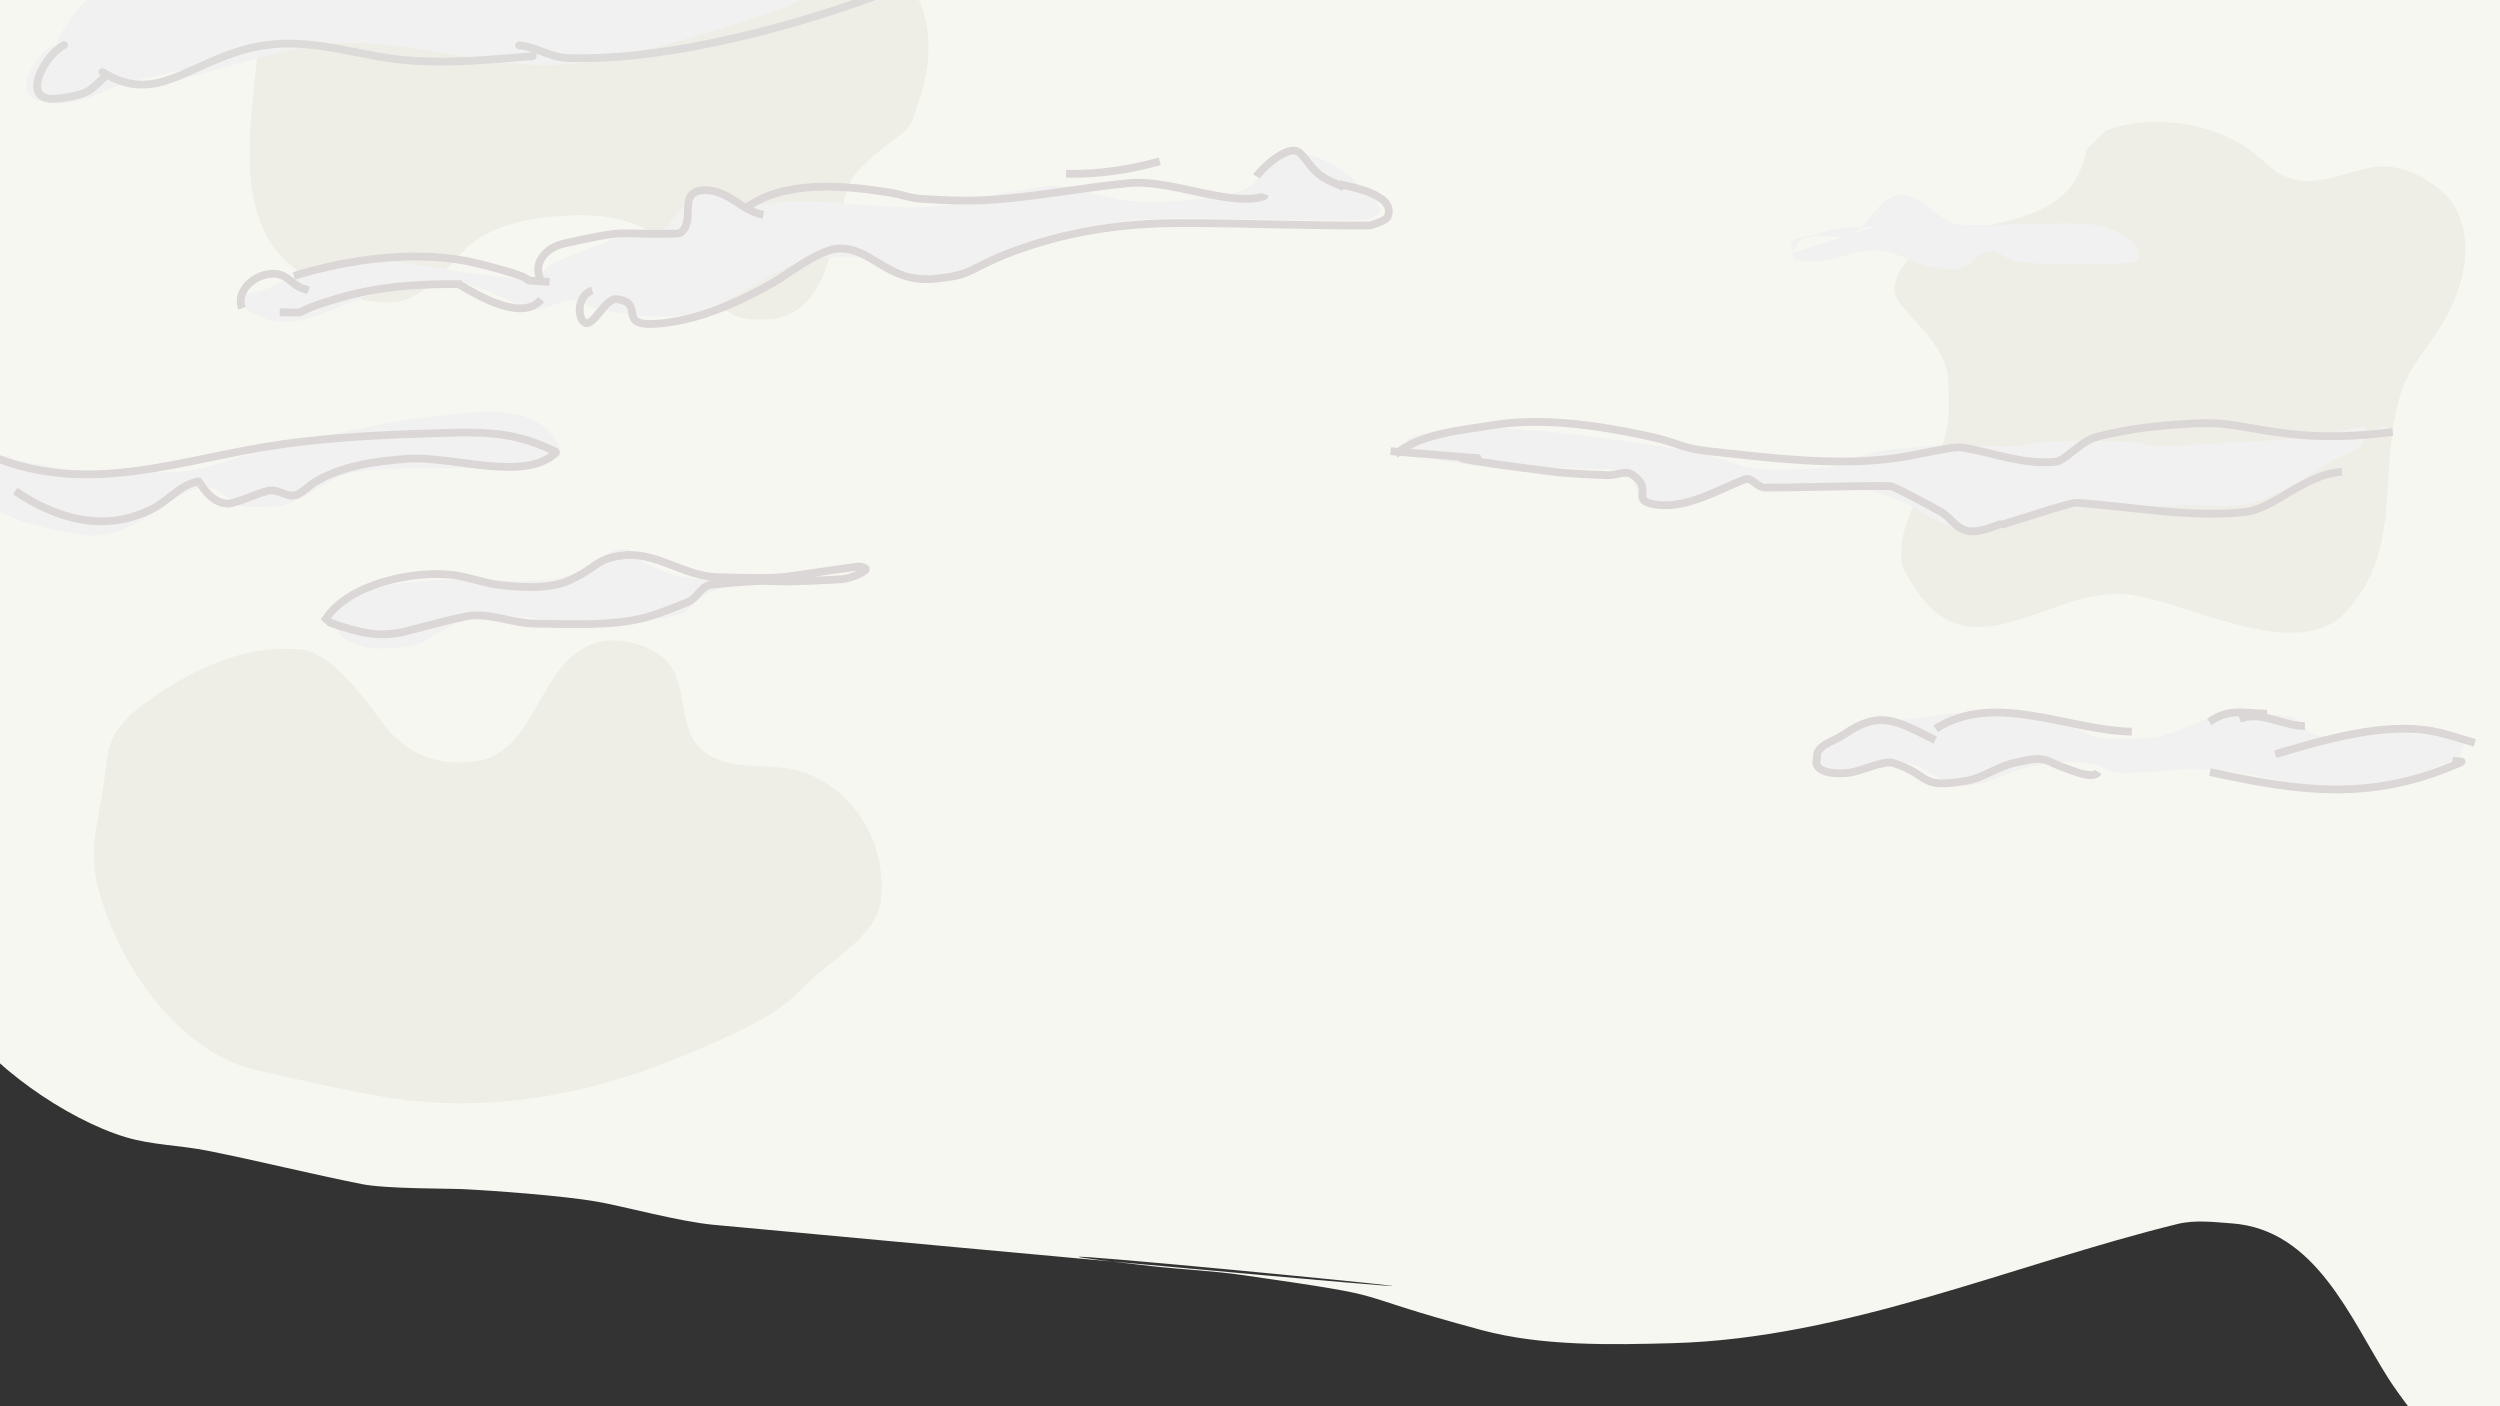 <?xml version="1.0" encoding="UTF-8"?>
<svg width="1920px" height="1080px" viewBox="0 0 1920 1080" version="1.1" xmlns="http://www.w3.org/2000/svg" xmlns:xlink="http://www.w3.org/1999/xlink">
    <rect x="0" y="0" width="1920" height="1080" fill="#333333" stroke="none"/>
    <!-- Generator: Sketch 49.3 (51167) - http://www.bohemiancoding.com/sketch -->
    <title>Back</title>
    <desc>Created with Sketch.</desc>
    <defs></defs>
    <g id="Artwork" stroke="none" stroke-width="1" fill="none" fill-rule="evenodd">
        <g id="Pricing-Scene---Craft-a-website-you-love">
            <g id="Back" transform="translate(-72, -97)">
                <path d="M66.562,51.172 C134.689,42.365 200.408,27.891 269.195,21.492 C285.855,19.942 302.67,21.081 319.367,20.023 C446.484,11.972 572.979,4.626 700.492,1.078 C801.133,-1.722 900.345,10.123 1000.797,10.977 C1126.806,12.047 1252.859,9.167 1378.836,12.211 C1448.098,13.885 1517.072,21.935 1586.281,25.125 C1635.06,27.373 1683.97,25.97 1732.734,28.523 C1816.686,32.919 1917.509,39.45 2004.688,53.188 C2011.447,54.253 2022.825,51.819 2024.531,58.445 C2032.289,88.569 2027.273,120.618 2030.031,151.602 C2031.571,168.896 2035.559,185.901 2037.414,203.164 C2049.933,319.661 2048.887,313.797 2048.156,431.531 C2048.013,454.666 2047.338,507.041 2043.516,534.586 C2028.238,644.682 1994.849,756.107 2002.281,868.094 C2003.978,893.667 2009.199,918.895 2011.734,944.398 C2018.09,1008.335 2019.9,1078.257 2002.883,1140.688 C1997.79,1159.371 1993.592,1201.91 1969.211,1215.438 C1966.372,1217.013 1962.627,1214.792 1959.68,1213.43 C1954.097,1210.849 1948.469,1207.949 1943.961,1203.766 C1933.891,1194.421 1913.554,1167.117 1906.164,1155.453 C1876.841,1109.169 1850.378,1041.168 1785.906,1036.547 C1772.081,1035.556 1757.789,1033.712 1744.328,1037.016 C1618.247,1067.96 1489.594,1124.887 1356.844,1128.547 C1309.509,1129.852 1256.115,1130.947 1209.875,1118.5 C1096.058,1087.862 1154.685,1094.729 1026.648,1076.289 C1003.239,1072.918 979.539,1071.994 956.039,1069.328 C652.222,1034.865 1745.068,1142.102 619.922,1037.633 C593.805,1035.208 550.226,1023.271 530.5,1019.852 C504.327,1015.315 451.946,1011.434 426.391,1010.188 C416.973,1009.728 368.724,1010.135 349.945,1006.398 C310.124,998.475 270.713,988.573 230.891,980.656 C210.166,976.536 188.581,976.403 168.352,970.297 C123.396,956.728 61.954,914.554 36.93,873.586 C8.028,826.27 2.899,765.858 1.109,712.008 C-0.653,658.968 2.659,581.185 5.578,533.195 C10.521,451.945 13.54,469.676 14.078,414.914 C15.132,307.585 8.689,370.117 6.094,177.648 C5.832,158.27 21.467,121.317 26.367,107.453 L66.562,51.172 Z" id="Path-4742" fill="#F7F7F1"></path>
                <path d="M154.18,680 C155.638,661.103 169.108,647.346 184.156,636.477 C218.522,611.655 258.239,592.14 301.93,595.656 C331.806,598.061 362.743,650.049 371.758,659.516 C389.29,677.927 410.861,685.303 436.789,681.781 C485.132,675.215 484.436,605.374 528.953,590.945 C535.81,588.723 543.373,588.352 550.516,589.32 C561.9,590.863 577.964,596.62 585.734,606.641 C602.112,627.761 590.505,661.333 616.57,676.836 C638.979,690.164 665.614,681.735 689.672,690.281 C729.884,704.565 753.509,746.999 748.422,789.008 C745.437,813.659 714.589,832.191 699.461,845.445 C691.537,852.388 684.535,860.37 676.359,867.016 C654.333,884.919 600.322,906.943 574.141,916.641 C507.438,941.348 434.152,951.522 363.344,938.828 C332.434,933.287 301.754,926.483 271.172,919.352 C263.382,917.535 255.594,915.352 248.328,912.008 C198.161,888.918 161.772,831.795 147.656,780.195 C139.518,750.448 147.615,727.797 151.688,698.477 L154.18,680 Z" id="Path-90" fill="#EEEEE6"></path>
                <path d="M262.328,38.109 C272.634,54.968 271.453,49.593 271.859,77.844 C272.121,96.071 271.285,114.313 270.055,132.5 C266.559,184.191 247.088,266.733 299.609,304.203 C320.646,319.211 351.74,332.465 378.117,328.555 C400.807,325.191 420.63,294.92 433.438,284.648 C452.328,269.499 478.54,264.666 501.812,262.922 C535.368,260.407 559.389,264.51 586.938,284.648 C618.35,307.611 612.727,348.654 666.305,341.703 C713.41,335.592 711.219,264.608 726.008,235.016 C732.383,222.26 767.534,197.501 768.008,196.977 C772.753,191.729 774.413,184.318 776.773,177.648 C788.164,145.46 790.307,108.932 767.406,80.477 C733.583,38.449 641.363,52.405 598.703,54.883 C555.574,57.388 517.589,51.832 476.125,38.57 C422.015,21.265 430.696,14.835 385.68,9.891 C351.638,6.152 319.308,20.887 287.836,31.305 L262.328,38.109 Z" id="Path-91" fill="#EEEEE6"></path>
                <path d="M1674.234,212.289 C1665.348,262.72 1617.114,264.971 1575.281,275.68 C1555.328,280.787 1526.863,297.081 1527.008,320.367 C1527.097,334.679 1566.753,357.423 1568.07,388.242 C1568.937,408.507 1569.864,418.85 1564.547,436.789 C1554.791,469.704 1529.648,491.587 1532.25,528.32 C1532.757,535.473 1545.813,553.205 1547.711,555.688 C1563.567,576.427 1582.867,582.234 1609.555,576.406 C1643.316,569.034 1670.705,550.373 1706.195,553.602 C1749.274,557.52 1835.911,608.168 1873.781,566.82 C1917.091,519.533 1898.856,462.788 1913.805,406.172 C1921.084,378.603 1931.262,372.443 1947.656,345.797 C1966.542,315.102 1976.696,267.66 1944.906,241.82 C1931.272,230.738 1913.121,222.746 1895.086,225.352 C1871.319,228.785 1846.079,244.258 1822.328,230.141 C1814.741,225.631 1808.827,218.746 1801.711,213.523 C1770.72,190.781 1724.637,184.008 1689.359,197.289 L1674.234,212.289 Z" id="Path-89" fill="#EEEEE6"></path>
                <path d="M1449.445,290.906 C1454.538,269.424 1480.274,283.55 1494.367,276.758 C1505.689,271.301 1510.69,257.135 1521.25,250.32 C1544.311,235.438 1558.428,269.137 1578.289,269.648 C1608.976,270.439 1639.684,268.144 1670.375,268.719 C1683.107,268.957 1716.44,276.108 1713.836,295.781 C1713.615,297.449 1711.301,298.418 1709.625,298.562 C1694.355,299.88 1678.997,300.316 1663.672,300.109 C1648.413,299.904 1633.031,299.822 1617.977,297.328 C1612.209,296.373 1607.896,289.254 1602.086,289.906 C1582.359,292.12 1590.993,307.663 1558.703,302.734 C1542.463,300.255 1531.792,291.512 1516.531,289.672 C1492.844,286.816 1479.05,302.281 1452.016,296.555 C1448.091,295.723 1448.838,289.172 1447.641,285.344 C1447.087,283.573 1447.409,281.547 1449.531,281.016 C1492.616,270.225 1479.362,271.744 1511.289,271.508" id="Path-92" fill="#F1F1F1"></path>
                <path d="M1911.682,428.146 C1894.612,419.75 1912.142,426.971 1871.339,430.878 C1840.078,433.871 1808.729,435.969 1777.366,437.575 C1679.006,442.609 1762.999,434.638 1649.171,435.885 C1638.459,436.003 1627.965,439.292 1617.26,439.705 C1593.193,440.634 1568.984,437.641 1545.007,439.905 C1462.815,447.669 1526.045,454.545 1451.474,457.465 C1399.142,459.514 1414.6,450.74 1359.376,441.64 C1339.315,438.334 1237.738,422.686 1194.914,425.318 C1182.752,426.066 1170.794,428.904 1158.872,431.424 C1156.802,431.862 1154.863,432.925 1153.138,434.151 C1152.698,434.463 1152.83,435.196 1152.807,435.735 C1152.167,450.713 1206.109,454.563 1212.829,454.833 C1244.34,456.1 1275.892,456.167 1307.404,457.415 C1310.986,457.557 1314.562,458.136 1318.041,458.999 C1330.942,462.199 1325.259,482.108 1340.032,484.744 C1367.416,489.63 1390.632,468.085 1417.689,466.789 C1426.612,466.361 1435.336,469.83 1444.256,470.313 C1477.59,472.114 1498.543,468.283 1529.793,480.975 C1543.612,486.587 1555.643,496.272 1569.749,501.116 C1600.012,511.508 1624.387,489.362 1654.133,487.326 C1674.516,485.931 1694.995,488.493 1715.419,488.018 C1723.44,487.831 1731.321,485.622 1739.34,485.341 C1791.638,483.506 1790.319,492.175 1831.162,470.904 C1842.385,465.059 1852.424,457.157 1863.404,450.868 C1876.881,443.149 1883.332,445.823 1888.312,433.008 C1889.163,430.82 1890.803,427.671 1889.139,426.015 C1887.225,424.11 1883.713,425.384 1881.039,425.77 C1874.489,426.715 1868.106,428.58 1861.64,429.985" id="Path-2407" fill="#F1F1F1"></path>
                <path d="M1475,689.754 C1488.392,699.901 1516.442,680.207 1534.751,682.516 C1549.85,684.42 1560.227,697.75 1576.587,699.328 C1596.067,701.207 1599.871,696.22 1618.032,689.754 C1634.57,683.866 1657.196,680.845 1674.47,683.157 C1694.232,685.803 1687.488,690.722 1704.727,690.551 C1746.34,690.139 1734.65,686.277 1772.408,688.316 C1803.653,690.003 1833.408,701.425 1864.667,703.148 C1892.461,704.68 1919.698,696.749 1944.916,685.388 C1951.395,682.469 1962.236,680.676 1962.666,673.583 L1964.095,670.21 C1964.405,665.095 1962.583,663.719 1957.262,663.217 C1936.492,661.256 1915.679,659.271 1894.819,658.951 C1880.042,658.725 1865.127,664.082 1850.562,661.583 C1843.751,660.414 1840.578,651.702 1834.411,648.585 C1830.071,646.392 1824.886,646.364 1820.029,646.154 C1806.115,645.551 1791.952,643.67 1778.248,646.154 C1762.531,649.002 1748.389,657.651 1732.998,661.929 C1723.881,664.462 1696.795,664.568 1689.127,664.159 C1676.407,663.482 1676.678,659.659 1662.951,655.828 C1650.132,652.251 1637.212,648.783 1624.037,646.9 C1613.262,645.361 1602.253,644.668 1591.409,645.607 C1576.272,646.918 1579.882,643.332 1565.5,645.607 C1530.246,651.183 1505.221,648.071 1468.778,672.591 C1464.442,677.605 1466.516,683.326 1475,689.754 Z" id="Path-2408" fill="#F1F1F1"></path>
                <path d="M72.347,446.828 C101.32,448.898 47.979,444.585 119.196,456.698 C134.78,459.349 197.406,459.879 202.086,459.626 C233.824,457.908 235.961,452.814 264.369,445.981 C313.773,434.098 355.496,422.11 403.752,417.063 C430.881,414.225 469.459,406.031 492.322,426.837 C493.818,428.199 505.331,441.742 501.966,446.828 C501.039,448.23 499.079,448.665 497.445,449.059 C487.586,451.436 477.749,454.458 467.629,455.109 C435.226,457.194 402.692,456.1 370.242,457.244 C358.698,457.652 341.733,458.765 330.506,464.037 C312.632,472.431 303.073,483.317 284.374,485.962 C283.397,486.101 261.058,487.537 255.657,484.92 C245.749,480.118 238.026,468.794 225.29,471.776 C198.275,478.102 184.055,503.864 147.192,508.184 C143.796,508.582 140.299,508.525 136.941,507.888 C115.628,503.847 57.685,497.729 51.514,464.683 C51.077,462.342 49.251,458.767 51.293,457.54 C57.731,453.672 65.807,453.67 73.064,451.735 L72.347,446.828 Z" id="Path-2405" fill="#F1F1F1"></path>
                <path d="M323.007,578.522 C332.273,530.912 459.46,543.825 471.985,543.403 C494.985,542.628 502.527,542.045 521.972,533.979 C532.322,529.686 537.122,520.555 548.595,518.7 C559.413,516.951 554.658,522.544 566.34,528.821 C574.744,533.337 583.634,537.33 592.962,539.338 C620.436,545.252 625.127,538.845 651.877,538.691 C652.908,538.685 650.805,540.653 649.841,541.022 C639.331,545.047 628.261,547.53 617.82,551.734 C614.223,553.182 611.017,555.518 607.95,557.89 C604.447,560.6 601.946,564.557 598.195,566.913 C595.348,568.701 591.894,569.336 588.606,570.041 C577.137,572.5 565.613,574.782 553.993,576.392 C543.745,577.811 533.397,578.415 523.075,579.119 C520.051,579.325 516.966,579.649 513.982,579.119 C502.688,577.109 491.836,572.611 480.417,571.529 C465.144,570.083 449.595,569.51 434.395,571.579 C426.609,572.64 419.734,577.29 412.68,580.753 C406.373,583.849 400.911,588.619 394.383,591.219 C389.227,593.274 383.597,594.068 378.067,594.543 C370.617,595.182 363.045,595.544 355.635,594.543 C349.922,593.771 344.503,591.446 339.158,589.284 C337.369,588.561 335.643,587.452 334.416,585.961 C330.403,581.081 327.215,575.578 323.614,570.386" id="Path-2406" fill="#F1F1F1"></path>
                <path d="M257.777,331.997 C294.1,359.872 321.544,333.6 363.049,321.184 C383.183,315.162 404.617,314.145 425.437,314.638 C439.363,314.968 474.455,333.47 475.484,333.831 C489.171,338.64 501.311,325.764 515.055,327.831 C518.924,328.413 522.013,331.461 525.692,332.794 C529.116,334.035 532.676,334.948 536.273,335.521 C557.846,338.955 569.314,340.696 589.569,339.937 C630.959,338.385 661.253,300.161 700.68,295.539 C708.829,294.584 731.038,293.335 741.298,296.236 C772.708,305.117 777.6,313.646 806.333,312.106 C817.016,311.534 827.003,296.857 837.146,292.562 C857.858,283.791 876.606,276.464 898.763,272.476 C925.117,267.732 951.679,264.547 978.46,264.586 C1024.684,264.653 1070.911,266.96 1117.127,266.024 C1121.767,265.931 1126.433,264.081 1130.3,261.513 C1134.643,258.629 1128.851,251.091 1123.578,245.939 C1109.573,232.255 1084.501,210.25 1061.736,216.273 C1031.208,224.351 1048.94,240.791 1011.584,247.076 C985.491,251.467 958.336,253.646 931.942,250.4 C923.062,249.308 890.702,237.429 874.456,239.883 C803.625,250.583 809.399,257.862 758.442,255.809 C734.203,254.832 710.054,251.776 685.798,251.443 C671.458,251.245 657.11,255.867 642.864,254.22 C637.386,253.586 634.354,246.852 629.199,244.896 C624.555,243.133 619.145,242.033 614.371,243.407 C608.428,245.118 603.483,249.49 598.882,253.623 C592.556,259.306 588.129,266.881 581.854,272.621 C580.188,274.145 577.74,274.63 575.513,275.002 C568.37,276.195 561.043,276.046 553.908,277.288 C550.157,277.941 546.546,279.288 542.995,280.662 C527.174,286.781 511.122,292.431 495.821,299.755 C490.524,302.29 487.369,309.329 481.545,310.076 C466.919,311.952 452.044,308.962 437.398,307.249 C415.102,304.642 393.111,299.764 370.819,297.128 C362.569,296.153 354.184,295.736 345.906,296.432 C337.948,297.1 330.14,299.128 322.426,301.194 C313.744,303.518 305.194,306.366 296.801,309.58 C289.668,312.311 283.114,316.456 275.913,319.004 C269.466,321.285 262.649,322.342 256.018,324.012" id="Path-2409" fill="#F1F1F1"></path>
                <path d="M124.489,128.827 C106.77,126.128 77.639,166.876 100.679,173.966 C131.138,183.339 150.188,164.567 178.666,158.141 C331.76,123.595 124.052,179.098 221.545,154.968 C257.373,146.1 292.267,133.066 329.459,130.416 C392.429,125.927 454.562,154.167 518.117,145.193 C562.102,138.982 622.021,120.659 665.772,106.059 C673.3,103.547 702.112,95.238 692.996,78.183 C688.482,69.738 668.554,67.882 662.463,67.566 C641.801,66.493 621.07,65.587 600.401,66.524 C557.886,68.45 515.599,74.128 473.088,76.148 C456.055,76.957 438.996,75.033 421.943,75.005 C387.164,74.949 352.352,77.475 317.609,75.897 C302.325,75.203 287.629,69.159 272.359,68.213 C206.175,64.111 140.234,65.902 112.088,137.408" id="Path-2417" fill="#F1F1F1"></path>
                <path d="M121.226,131.609 C106.233,139.06 86.788,174.891 114.664,172.833 C121.711,172.313 128.739,170.976 135.497,168.913 C141.681,167.026 149.143,159.03 153.302,155.223" id="Path-2382" stroke="#DDDADA" stroke-width="6" stroke-linecap="round" stroke-linejoin="round"></path>
                <path d="M150.6,152.296 C187.962,175.632 210.968,151.238 252.343,137.313 C291.991,123.97 322.586,132.977 361.966,140.291 C401.369,147.608 441.741,143.426 481.234,140.045" id="Path-2383" stroke="#DDDADA" stroke-width="6" stroke-linecap="round" stroke-linejoin="round"></path>
                <path d="M470.597,131.859 C483.898,133.027 494.573,141.148 508.072,141.579 C586.519,144.085 693.088,115.239 769.816,84.093" id="Path-2384" stroke="#DDDADA" stroke-width="6" stroke-linecap="round" stroke-linejoin="round"></path>
                <path d="M83.691,474.112 C116.067,496.052 152.583,506.159 189.018,487.852 C201.342,481.66 210.963,468.682 224.623,466.774 C225.188,466.695 235.189,487.263 250.744,483.19 C259.881,480.798 268.426,476.468 277.532,473.962 C285.279,471.83 293.146,480.032 300.185,476.889 C305.447,474.539 309.398,469.926 314.346,466.969 C335.156,454.532 361.058,451.117 384.95,449.359 C418.989,446.855 475.217,467.662 498.929,444.648 C499.367,444.222 497.752,444.317 497.164,444.151" id="Path-2" stroke="#DCD7D7" stroke-width="6"></path>
                <path d="M499.315,444.252 C464.302,426.701 439.434,428.651 395.311,430.066 C360.27,431.189 325.165,433.199 290.43,437.951 C212.947,448.551 142.647,478.808 66.331,447.625" id="Path-3" stroke="#DCD7D7" stroke-width="6"></path>
                <path d="M322.286,572.226 C339.818,545.533 389.528,534.783 420.114,538.646 C431.954,540.141 443.262,544.777 455.113,546.185 C470.262,547.985 493.491,549.918 509.29,542.716 C531.544,532.573 529.381,526.004 550.459,523.518 C575.669,520.544 597.551,539.487 622.492,540.235 C682.272,542.027 666.906,540.527 729.087,532.395 C730.544,532.205 732.075,531.919 733.494,532.3 C734.784,532.646 737.649,533.404 736.857,534.48 C734.328,537.92 722.393,541.653 718.616,541.869 C640.231,546.344 685.617,539.787 618.748,545.939 C610.345,546.713 607.664,556.425 600.115,559.479 C589.905,563.609 579.664,567.766 569.087,570.838 C542.99,578.417 505.168,576.126 482.392,575.9 C465.836,575.736 446.656,567.011 430.31,570.341 C375.436,581.522 374.24,592.38 325.699,575.304 L322.286,572.226 Z" id="Path-4" stroke="#DCD7D7" stroke-width="6"></path>
                <path d="M426.505,315.234 C394.661,314.92 364.523,316.648 333.695,325.5 C289.027,338.326 314.611,337.275 286.846,336.764" id="Path-5" stroke="#DCD7D7" stroke-width="6"></path>
                <path d="M257.857,333.786 C252.111,318.115 272.546,303.496 287.507,308.091 C292.757,309.703 296.484,314.458 301.287,317.119 C303.688,318.449 306.43,319.037 309.002,319.996" id="Path-6" stroke="#DCD7D7" stroke-width="6"></path>
                <path d="M297.703,308.883 C340.914,295.672 394.51,288.277 438.851,299.359 C502.673,315.31 458.321,311.133 494.076,313.5" id="Path-7" stroke="#DCD7D7" stroke-width="6"></path>
                <path d="M488.623,314.292 C479.495,300.057 490.819,287.227 505.21,284.035 C557.526,272.433 541.386,277.431 589.313,276.446 C591.352,276.404 593.792,276.65 595.323,275.303 C606.654,265.342 591.233,242.452 614.612,243.111 C632.195,243.607 641.863,259.124 658.263,261.959" id="Path-8" stroke="#DCD7D7" stroke-width="6"></path>
                <path d="M644.317,257.247 C673.646,234.772 721.135,239.362 755.484,244.896 C763.28,246.152 770.81,249.124 778.688,249.658 C797.514,250.934 816.475,251.715 835.292,250.305 C869.972,247.705 904.24,241.016 938.854,237.653 C971.177,234.512 1016.8,256.171 1042.688,247.773 C1043.226,247.599 1042.982,246.68 1043.129,246.134" id="Path-9" stroke="#DCD7D7" stroke-width="6"></path>
                <path d="M1037.013,232.494 C1040.419,227.087 1061.652,206.378 1070.413,214.589 C1074.898,218.792 1077.96,224.355 1082.428,228.575 C1089.371,235.129 1095.744,237.029 1104.254,240.73" id="Path-10" stroke="#DCD7D7" stroke-width="6"></path>
                <path d="M1100.229,238.299 C1104.944,239.85 1145.232,245.447 1137.709,263.648 C1136.62,266.282 1125.303,270.186 1123.598,270.195 C1074.634,270.447 1025.68,268.222 976.715,268.36 C936.034,268.476 896.079,274.038 857.503,287.454 C814.038,302.571 823.288,307.841 789.877,311.119 C752.994,314.737 740.905,285.467 714.425,288.05 C700.094,289.449 673.283,309.799 667.025,313.4 C639.576,329.195 607.539,343.562 575.703,345.692 C545.124,347.737 568.114,329.548 545.662,326.743 C536.251,325.568 527.232,350.324 520.258,344.153 C518.592,342.679 517.861,340.287 517.446,338.102 C516.055,330.783 519.548,322.453 526.87,320.047" id="Path-11" stroke="#DCD7D7" stroke-width="6"></path>
                <path d="M424.52,315.43 C438.684,323.631 472.659,344.475 487.63,327.089" id="Path-12" stroke="#DCD7D7" stroke-width="6"></path>
                <path d="M890.737,230.414 C915.461,231.084 938.962,227.434 962.715,220.89" id="Path-31" stroke="#DCD7D7" stroke-width="6"></path>
                <path d="M1140.005,443.53 C1300.405,456.709 1100.353,438.508 1262.911,459.054 C1277.505,460.899 1292.249,461.36 1306.948,461.931 C1313.117,462.171 1320.329,458.058 1325.465,461.485 C1342.49,472.845 1324.357,480.653 1341.28,484.108 C1365.719,489.096 1391.083,473.089 1412.049,465.16 C1417.465,463.112 1420.948,471.389 1427.704,471.405 C1459.691,471.483 1491.672,470.052 1523.658,470.318 C1526.714,470.343 1560.814,488.972 1563.283,490.504 C1569.243,494.201 1573.278,500.854 1579.71,503.652 C1589.243,507.8 1600.99,501.923 1609.415,499.086" id="Path-50" stroke="#DCD7D7" stroke-width="6"></path>
                <path d="M1143.473,446.161 C1161.809,429.912 1195.429,427.374 1217,423.739 C1255.792,417.204 1298.493,423.541 1336.322,431.675 C1365.375,437.921 1361.314,441.063 1385.923,443.73 C1431.411,448.66 1480.341,454.942 1526.084,449.039 C1540.635,447.161 1554.897,443.443 1569.404,441.249 C1572.966,440.71 1576.657,440.228 1580.206,440.853 C1603.421,444.944 1626.093,453.961 1650.419,451.665 C1658.526,450.9 1669.229,435.879 1682.881,432.371 C1706.558,426.288 1729.412,423.749 1753.816,422.401 C1785.383,420.658 1790.129,425.073 1828.22,429.99 C1855.111,433.462 1882.783,432.101 1909.626,428.797" id="Path-51" stroke="#DCD7D7" stroke-width="6"></path>
                <path d="M1608.753,500.178 C1625.381,495.052 1641.904,489.576 1658.635,484.799 C1661.733,483.915 1664.956,482.984 1668.169,483.215 C1709.967,486.221 1753.961,494.766 1796.088,490.208 C1819.006,487.728 1840.347,461.808 1870.547,459.255" id="Path-52" stroke="#DCD7D7" stroke-width="6"></path>
                <path d="M1558.27,665.407 C1528.829,650.741 1516.108,641.741 1487.997,661.192 C1480.636,666.285 1466.022,669.781 1467.55,678.601 L1466.889,682.867 C1468.549,692.451 1487.655,691.118 1491.802,690.506 C1499.879,689.315 1507.423,685.688 1515.392,683.909 C1518.796,683.15 1522.484,681.861 1525.808,682.917 C1555.99,692.502 1544.231,703.034 1582.136,696.707 C1594.767,694.598 1605.612,686.09 1618.067,683.112 C1646.296,676.363 1640.136,681.297 1661.718,688.175 C1664.632,689.104 1679.532,695.754 1683.488,689.96" id="Path-53" stroke="#DCD7D7" stroke-width="6"></path>
                <path d="M1558.656,656.625 C1603.984,627.817 1660.057,658.02 1709.228,658.906" id="Path-54" stroke="#DCD7D7" stroke-width="6"></path>
                <path d="M1792.008,648.986 C1809.572,642.807 1824.903,654.545 1842.165,654.545" id="Path-55" stroke="#DCD7D7" stroke-width="6"></path>
                <path d="M1813.122,645.116 C1793.167,644.678 1783.578,640.976 1768.809,651.467" id="Path-56" stroke="#DCD7D7" stroke-width="6"></path>
                <path d="M1769.25,689.91 C1840.551,705.528 1894.552,712.472 1962.205,682.32 C1964.29,681.391 1957.687,681.659 1955.428,681.328" id="Path-57" stroke="#DCD7D7" stroke-width="6"></path>
                <path d="M1819.403,676.22 C1856.54,665.308 1902.161,651.569 1940.214,658.56 C1951.252,660.588 1961.856,664.512 1972.676,667.488" id="Path-58" stroke="#DCD7D7" stroke-width="6"></path>
            </g>
        </g>
    </g>
</svg>